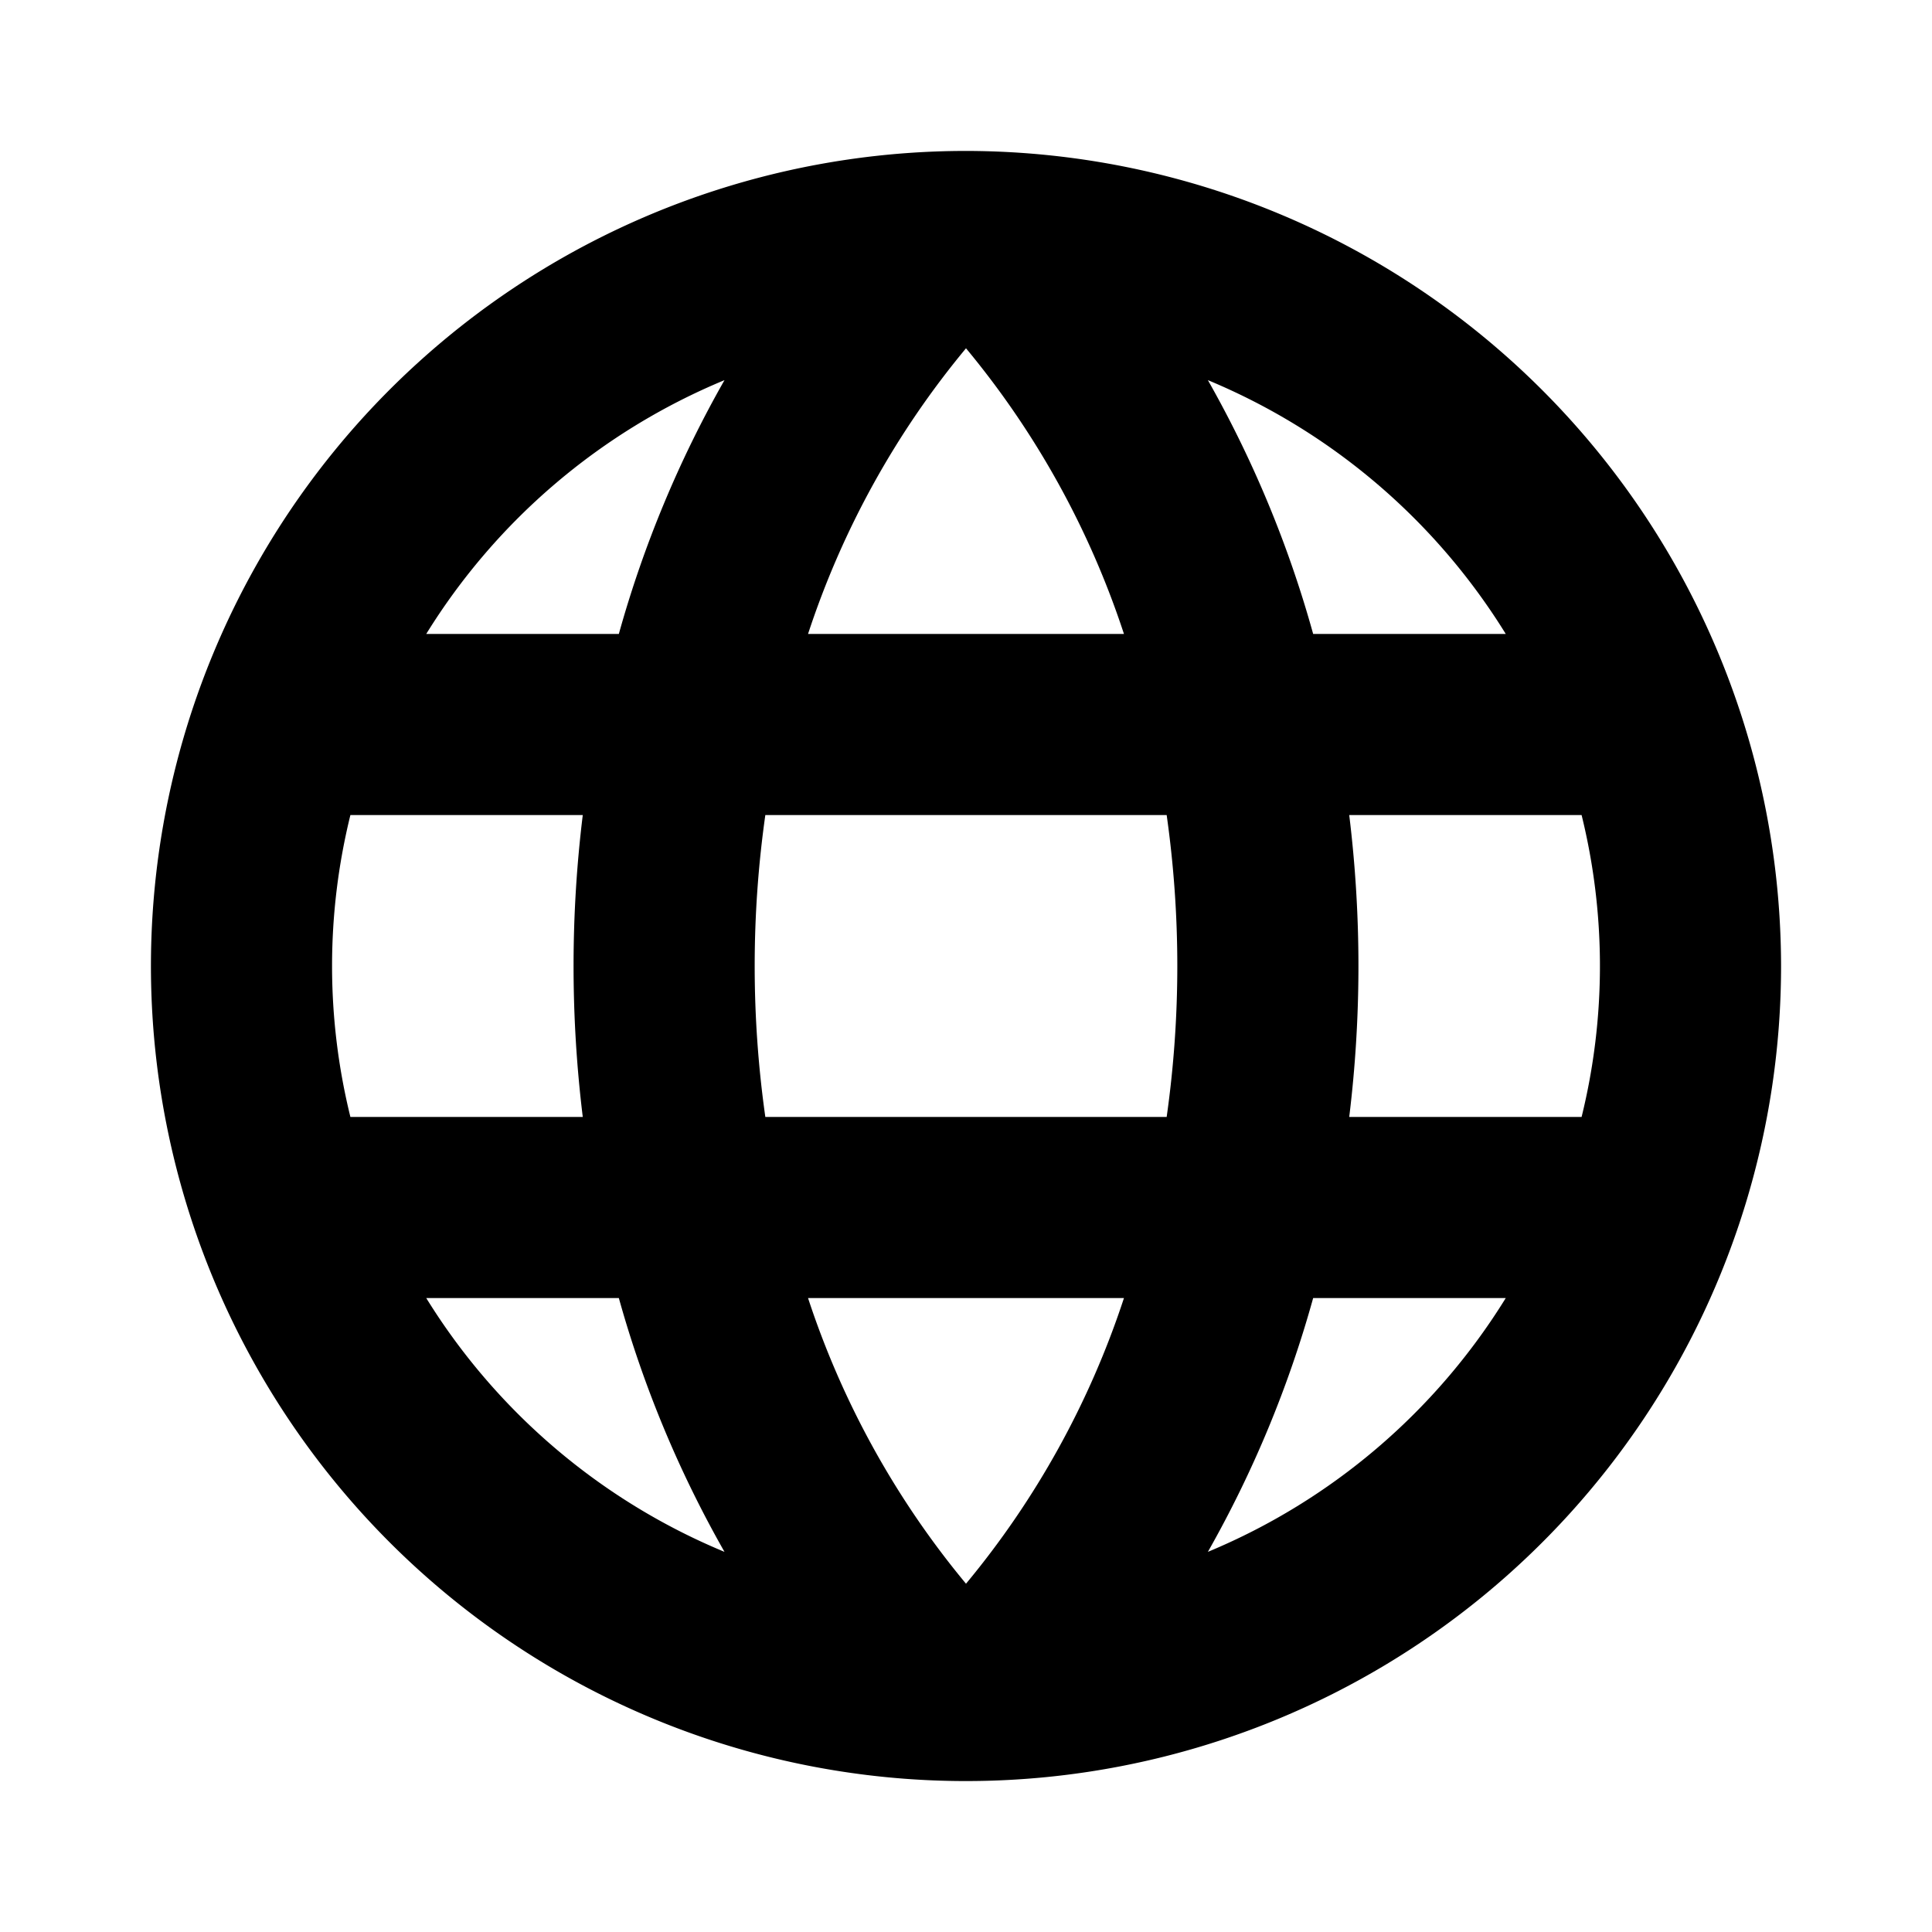 <svg fill="currentColor" viewBox="0 0 256 256" xmlns="http://www.w3.org/2000/svg">
  <path d="M128 20a108 108 0 1 0 108 108A108.12 108.12 0 0 0 128 20Zm-20.93 152h41.86A115.75 115.75 0 0 1 128 209.85 115.75 115.75 0 0 1 107.07 172Zm-5.66-24a142.55 142.55 0 0 1 0-40h53.18a142.55 142.55 0 0 1 0 40ZM44 128a83.49 83.49 0 0 1 2.43-20h30.79a164.54 164.54 0 0 0 0 40H46.43A83.49 83.49 0 0 1 44 128Zm104.93-44h-41.86A115.75 115.75 0 0 1 128 46.15 115.75 115.75 0 0 1 148.93 84Zm29.85 24h30.79a83.52 83.52 0 0 1 0 40h-30.79a164.54 164.54 0 0 0 0-40Zm20.74-24H174a148.59 148.59 0 0 0-13.95-33.63A84.5 84.5 0 0 1 199.52 84ZM96 50.37A148.59 148.59 0 0 0 82 84H56.48A84.5 84.5 0 0 1 96 50.37ZM56.48 172H82a148.59 148.59 0 0 0 14 33.63A84.5 84.5 0 0 1 56.48 172Zm103.57 33.63A148.59 148.59 0 0 0 174 172h25.52a84.5 84.5 0 0 1-39.47 33.63Z"/>
</svg>
